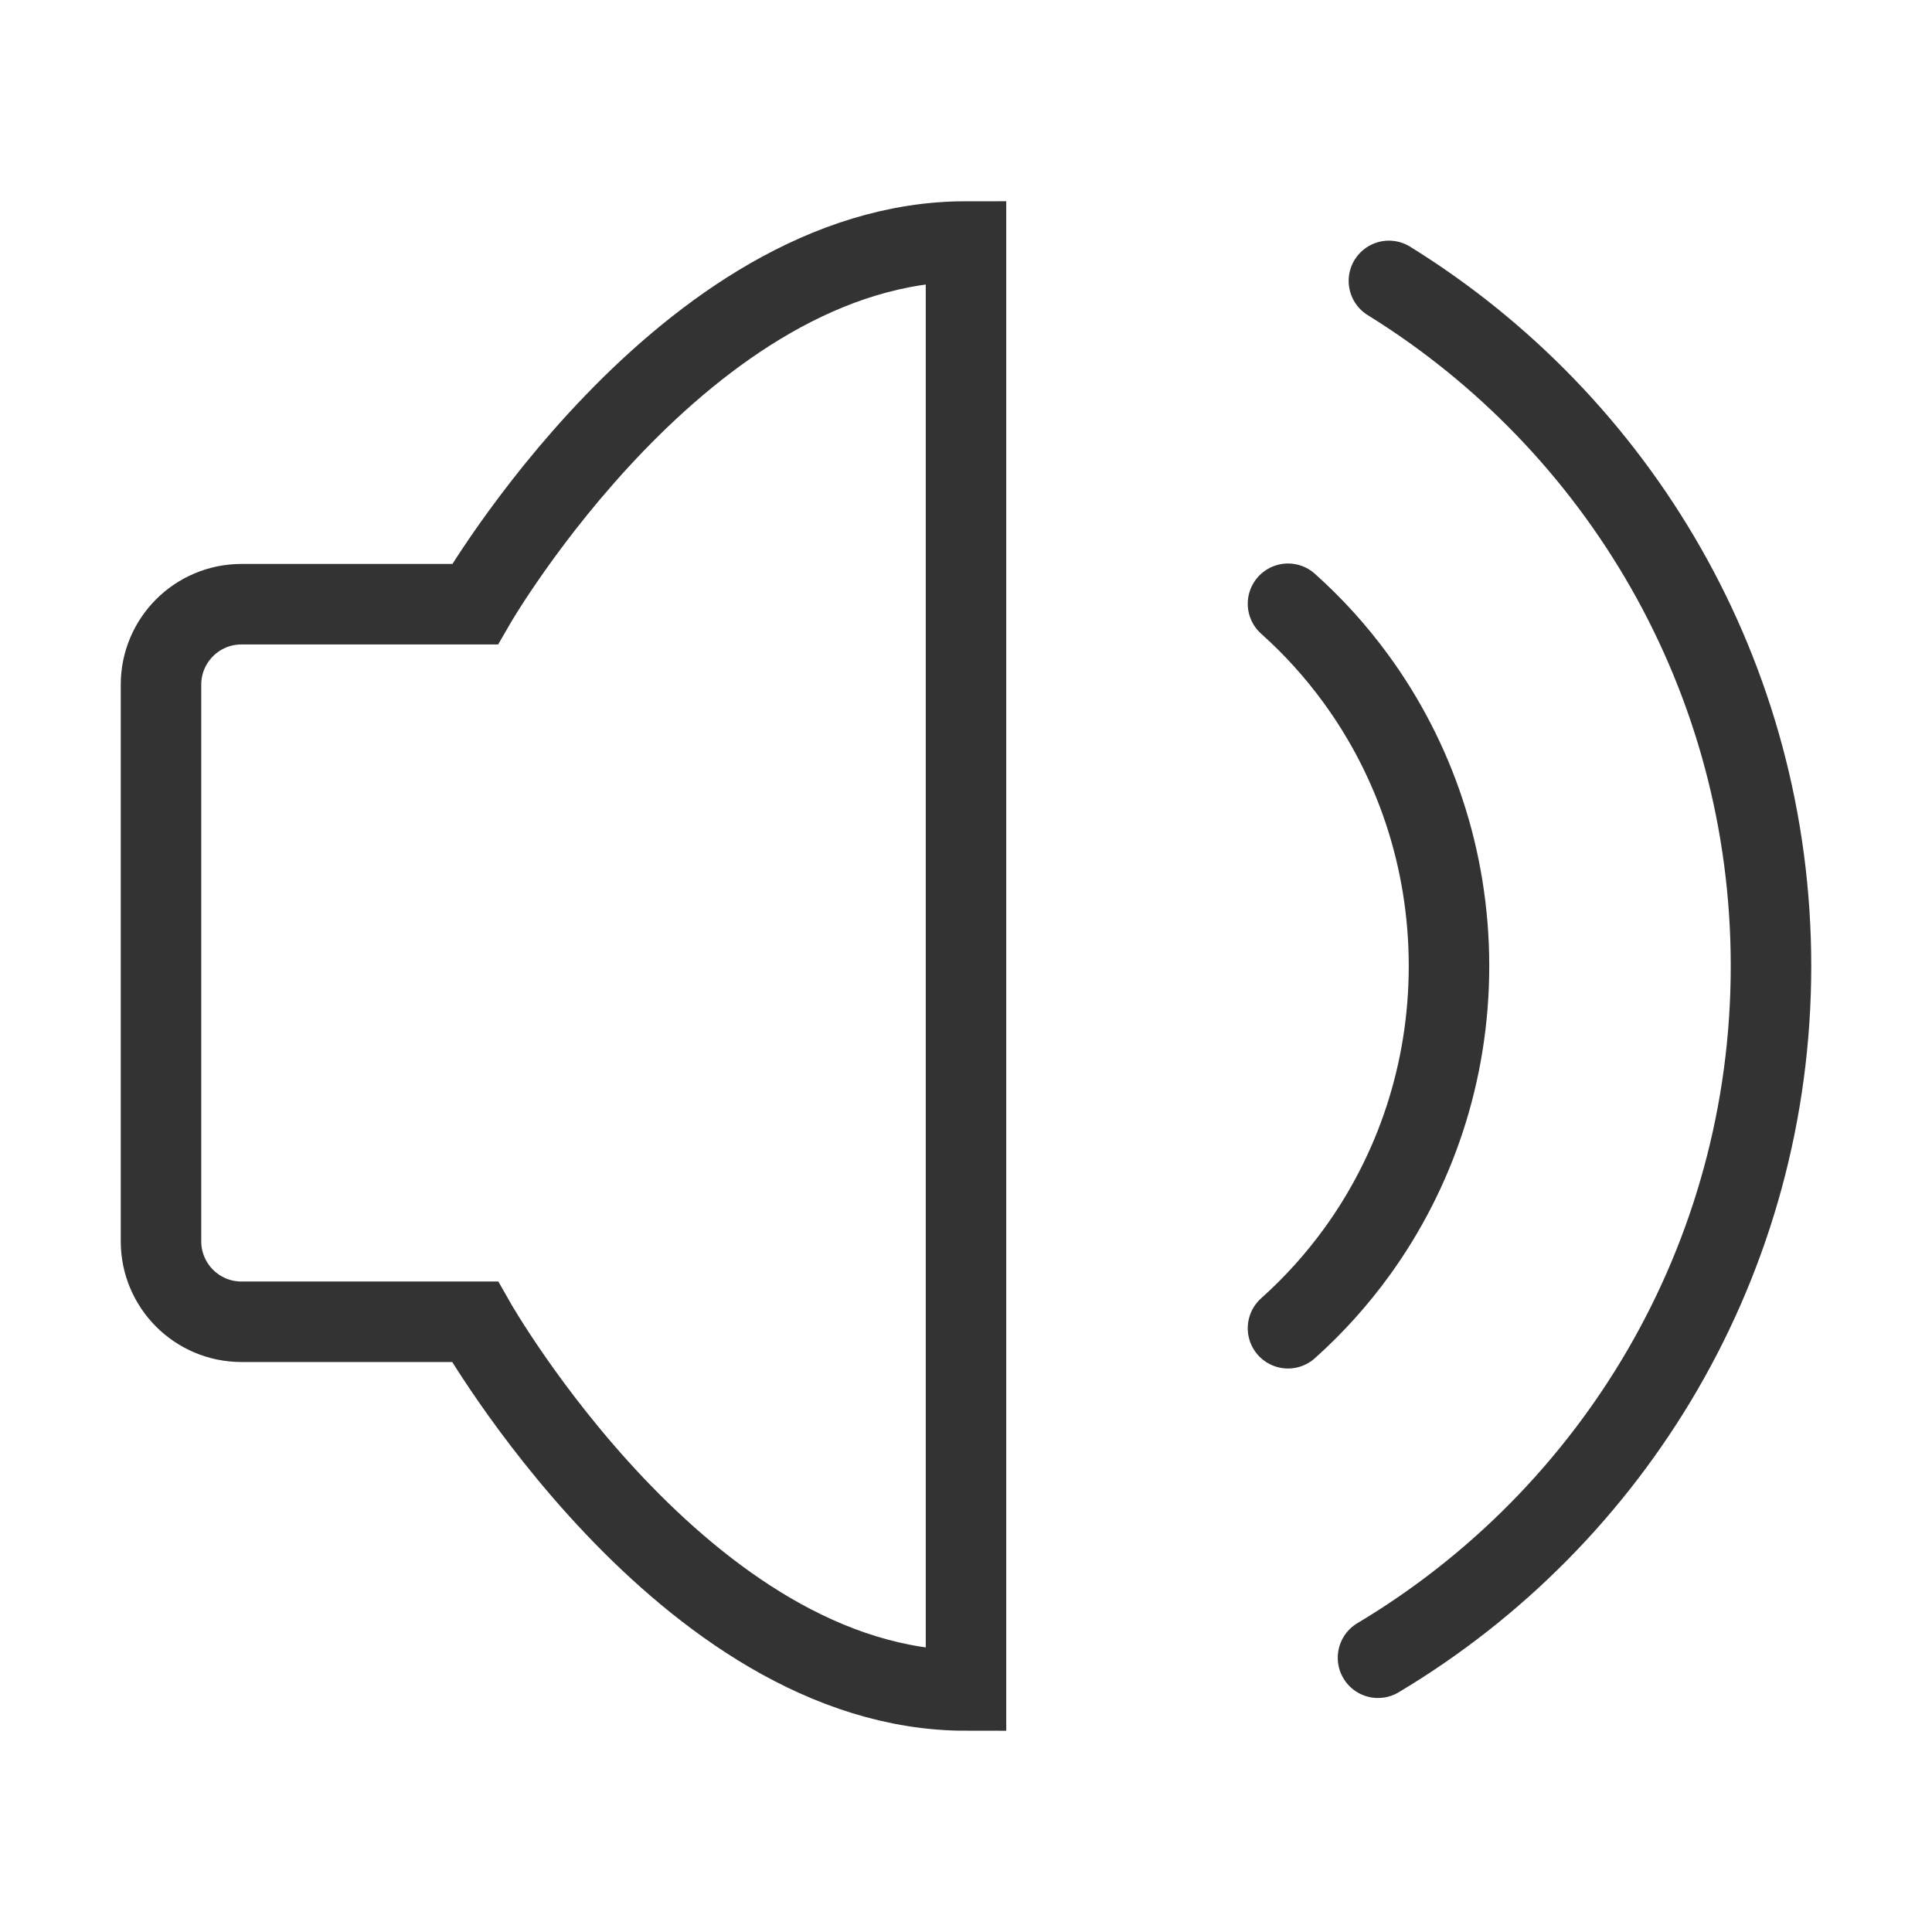 <?xml version="1.0" encoding="UTF-8"?><svg width="24" height="24" viewBox="0 0 48 48" fill="none" xmlns="http://www.w3.org/2000/svg"><path d="M24 6V42C17 42 11.799 32.839 11.799 32.839H6C4.895 32.839 4 31.944 4 30.839V17.011C4 15.906 4.895 15.011 6 15.011H11.799C11.799 15.011 17 6 24 6Z" fill="none" stroke="#333" stroke-width="2" stroke-linejoin="miter"/><path d="M32 15L32 15C32.623 15.556 33.188 16.18 33.684 16.859C35.139 18.85 36 21.322 36 24C36 26.654 35.154 29.107 33.722 31.089C33.217 31.788 32.639 32.429 32 33" stroke="#333" stroke-width="2" stroke-linecap="round" stroke-linejoin="miter"/><path d="M34.236 41.186C40.084 37.695 44 31.305 44 24C44 16.808 40.204 10.504 34.507 6.979" stroke="#333" stroke-width="2" stroke-linecap="round"/></svg>